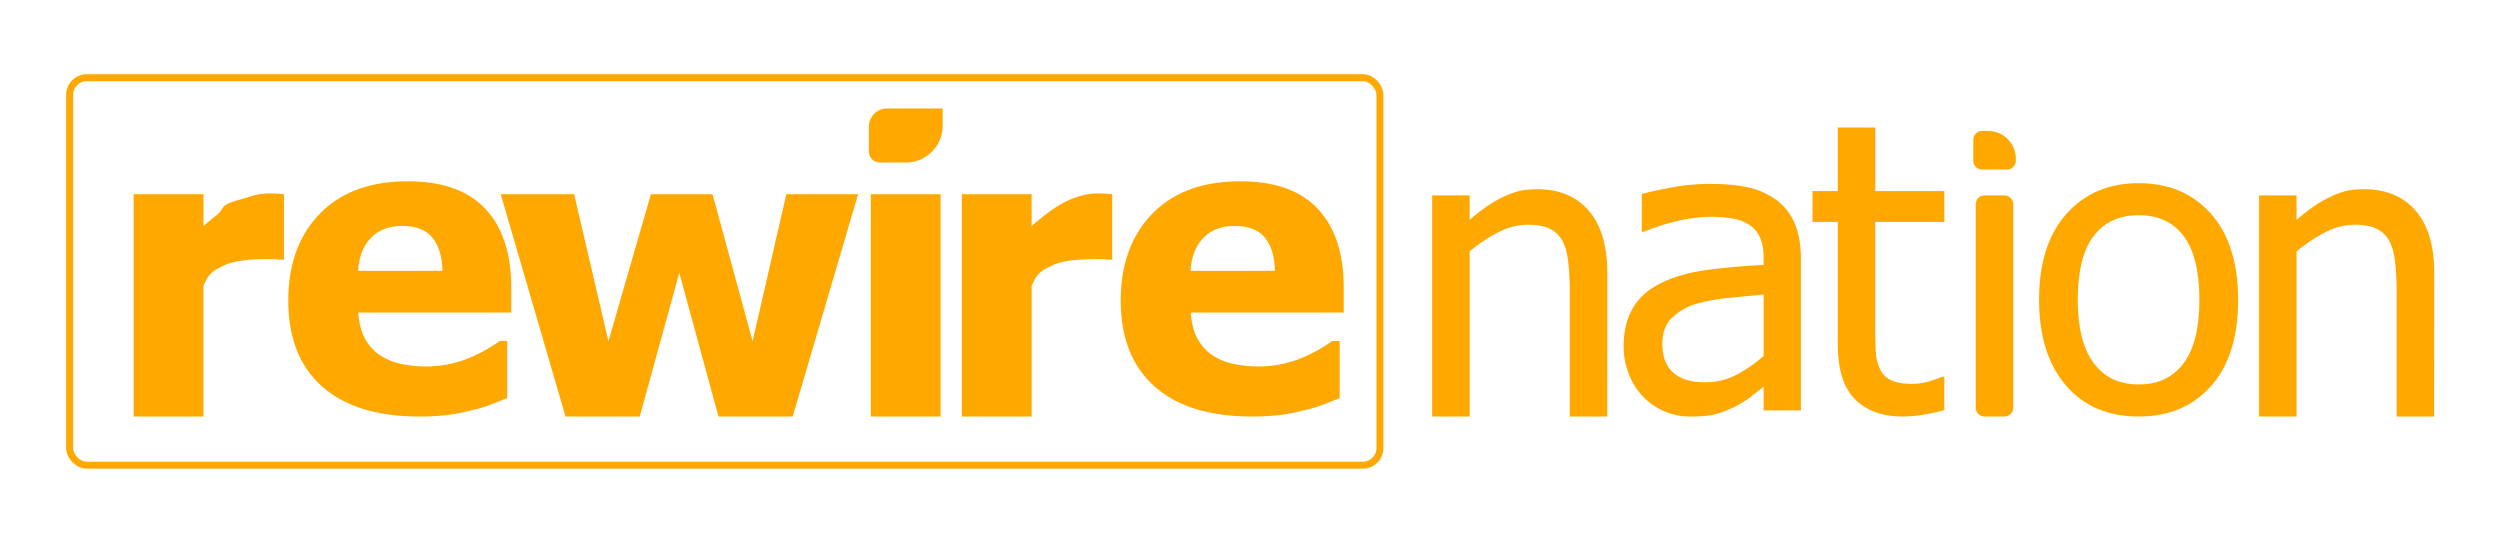 <svg xmlns="http://www.w3.org/2000/svg" viewBox="0 0 1796 398"><defs><style>.cls-1,.cls-3{fill:none;}.cls-1{stroke:#ffa800;stroke-miterlimit:10;stroke-width:5px;}.cls-2{fill:#ffa800;}</style></defs><title>Rewire Logo</title><g id="Layer_1" data-name="Layer 1"><rect class="cls-1" x="50.01" y="55.81" width="941.34" height="278.4" rx="12.37"/><path class="cls-2" d="M1154.65,299.22h-26.93V208.77a180.27,180.27,0,0,0-1.08-20.4q-1.07-9.47-4.08-15.15a21,21,0,0,0-9.17-8.89q-5.88-2.91-16.05-2.91a46.29,46.29,0,0,0-20.7,5.33,107.14,107.14,0,0,0-20.85,13.87v118.6h-26.93V140.37h26.93V158q16.88-15,33.19-20.12a37.91,37.91,0,0,1,8-1.57q29-2.7,44.39,15.07,13.32,15.44,13.32,44.73Z"/><path class="cls-2" d="M1267,277.89q-3.3,2.42-8.81,6.75a62.61,62.61,0,0,1-10.68,6.9,81.06,81.06,0,0,1-13.82,5.69q-6.66,2-18.7,2a46.84,46.84,0,0,1-44.7-30.22,53.71,53.71,0,0,1-3.87-20.27q0-16.48,7-28.08t22.21-18.42q13.47-6.1,31.8-8.46t39.55-3.48v-5.12q0-9.39-2.87-15.15a21,21,0,0,0-8-8.88,31.66,31.66,0,0,0-12.61-4.34,108.29,108.29,0,0,0-15.33-1.07,104.59,104.59,0,0,0-21.92,2.77,148.23,148.23,0,0,0-25.22,8h-1.57V139.38q7.45-2.15,21.35-4.7a152.1,152.1,0,0,1,27.5-2.56q16.49,0,27.8,2.56a53.64,53.64,0,0,1,20.34,9.25,39.58,39.58,0,0,1,13,16.92q4.3,10.38,4.3,25.31V294.81H1267Zm0-22.19V211.62q-9.6.84-24.29,2.34a132.34,132.34,0,0,0-23.71,4.2,43.24,43.24,0,0,0-17.76,10q-7,6.75-7,18.84,0,13.65,7.73,20.62t22.64,7a48.45,48.45,0,0,0,23.07-5.48A100.38,100.38,0,0,0,1267,255.7Z"/><path class="cls-2" d="M1367,299.22q-22.07,0-34.39-12.44t-12.32-39.32v-88h-18.2V137.24h18.2V91.6h26.93v45.64h49.58v22.19H1347.2v75.51q0,12.09.43,18.63a31.55,31.55,0,0,0,3.3,12.23,15.61,15.61,0,0,0,7.88,7.46c3.63,1.67,8.55,2.49,14.76,2.49a42.63,42.63,0,0,0,12.75-1.92,73.58,73.58,0,0,0,8.88-3.2h1.58v24a132.54,132.54,0,0,1-15.41,3.34A95.25,95.25,0,0,1,1367,299.22Z"/><path class="cls-2" d="M1441.77,121.81H1424a6.36,6.36,0,0,1-6.4-6.31V100.38a6.35,6.35,0,0,1,6.4-6.3h4.11a19.89,19.89,0,0,1,20.05,19.74v1.68A6.36,6.36,0,0,1,1441.77,121.81Zm-1.86,177.41h-14.14a6.36,6.36,0,0,1-6.4-6.31V146.68a6.36,6.36,0,0,1,6.4-6.31h14.14a6.36,6.36,0,0,1,6.4,6.31V292.91A6.36,6.36,0,0,1,1439.91,299.22Z"/><path class="cls-2" d="M1607.84,215.46q0,40.1-19.48,61.93t-51.87,21.83q-33.37,0-52.5-22.54t-19.13-61.22q0-39.83,19.7-61.86t51.93-22q32.38,0,51.87,22T1607.84,215.46Zm-27.79,0q0-30.86-11.32-45.87t-32.24-15q-21.06,0-32.45,15t-11.39,45.87q0,29.86,11.39,45.29t32.45,15.43q20.77,0,32.17-15.15T1580.05,215.46Z"/><path class="cls-2" d="M1748.67,299.22h-26.94V208.77a182.74,182.74,0,0,0-1.07-20.4q-1.08-9.47-4.09-15.15a20.93,20.93,0,0,0-9.17-8.89q-5.87-2.91-16-2.91a46.23,46.23,0,0,0-20.7,5.33,106.85,106.85,0,0,0-20.85,13.87v118.6h-26.94V140.37h26.94V158q16.88-15,33.18-20.12a37.87,37.87,0,0,1,8-1.57q29-2.7,44.38,15.07,13.34,15.44,13.33,44.73Z"/><path class="cls-2" d="M301.23,299.22q-45.56,0-69.84-21.62T207.11,216q0-39.1,22.63-62.43t63.33-23.32q37,0,55.59,19.77t18.62,56.59v17.92H257.39q.72,11.1,4.73,18.56A32.61,32.61,0,0,0,272.72,255a43,43,0,0,0,15,6.33,86.06,86.06,0,0,0,18.77,1.92,77.43,77.43,0,0,0,17.19-1.92,83,83,0,0,0,15.47-5.05,100.14,100.14,0,0,0,11.39-5.83q5.24-3.12,8.53-5.54h5.3V286q-6.17,2.43-11.25,4.48a101.31,101.31,0,0,1-14,4.2A147.79,147.79,0,0,1,322.37,298,157.4,157.4,0,0,1,301.23,299.22Zm16.62-104.66q-.42-15.8-7.37-24t-21.28-8.24q-14.61,0-22.85,8.67t-9.1,23.61Z"/><path class="cls-2" d="M616.46,139.52l-47,159.7h-53.3L488,196,459.58,299.22h-53.3l-46.56-159.7h52.73l24.64,105.66,30.52-105.66h44.27l28.79,105.66,24.22-105.66Z"/><path class="cls-2" d="M650.47,116.77H632.19a8,8,0,0,1-8-7.92v-18a13,13,0,0,1,13.1-12.91h39.91V90.47A26.5,26.5,0,0,1,650.47,116.77Zm25.26,182.45H625.59V139.52h50.14Z"/><path class="cls-2" d="M899.28,299.22q-45.56,0-69.84-21.62T805.15,216q0-39.1,22.64-62.43t63.33-23.32q37,0,55.59,19.77t18.62,56.59v17.92H855.44q.72,11.1,4.73,18.56A32.52,32.52,0,0,0,870.77,255a42.93,42.93,0,0,0,15,6.33,86.19,86.19,0,0,0,18.77,1.92,77.45,77.45,0,0,0,17.2-1.92,83,83,0,0,0,15.47-5.05,101,101,0,0,0,11.39-5.83q5.24-3.12,8.52-5.54h5.31V286q-6.16,2.43-11.25,4.48a101.31,101.31,0,0,1-14,4.2A148.4,148.4,0,0,1,920.41,298,157.14,157.14,0,0,1,899.28,299.22ZM915.9,194.56q-.42-15.8-7.38-24t-21.27-8.24q-14.62,0-22.85,8.67t-9.1,23.61Z"/><path class="cls-2" d="M198.57,139.09c-2-.09-3.82-.14-5.45-.14a44.25,44.25,0,0,0-13.68,2.35c-4.82,1.56-13.12,3.43-16.75,5.61-3.35,1.9-3,4.44-7,7.61s-7.24,5.81-9.53,7.89V139.52H96v159.7h50.14V205.47c4.26-11,9.49-12,15.53-15.14,9.11-3.9,21.39-4,29.75-4.17,2.75,0,5.16,0,7.09,0,.49.12.95.25,1.36.39H204V139.52C202.39,139.33,200.57,139.19,198.57,139.09Z"/><path class="cls-2" d="M793.56,139.09c-2-.09-3.82-.14-5.45-.14a44.3,44.3,0,0,0-13.68,2.35,61.19,61.19,0,0,0-12.68,5.61,93.9,93.9,0,0,0-11.1,7.61q-6.09,4.77-9.53,7.89V139.52H691v159.7h50.14V205.47c4.26-11,9.49-12,15.53-15.14,9.11-3.9,21.39-4,29.75-4.17,2.75,0,5.17,0,7.09,0,.49.12,1,.25,1.36.39H799V139.52C797.38,139.33,795.56,139.19,793.56,139.09Z"/><rect class="cls-3" x="-50.5" y="-277" width="1903" height="576.22"/></g></svg>